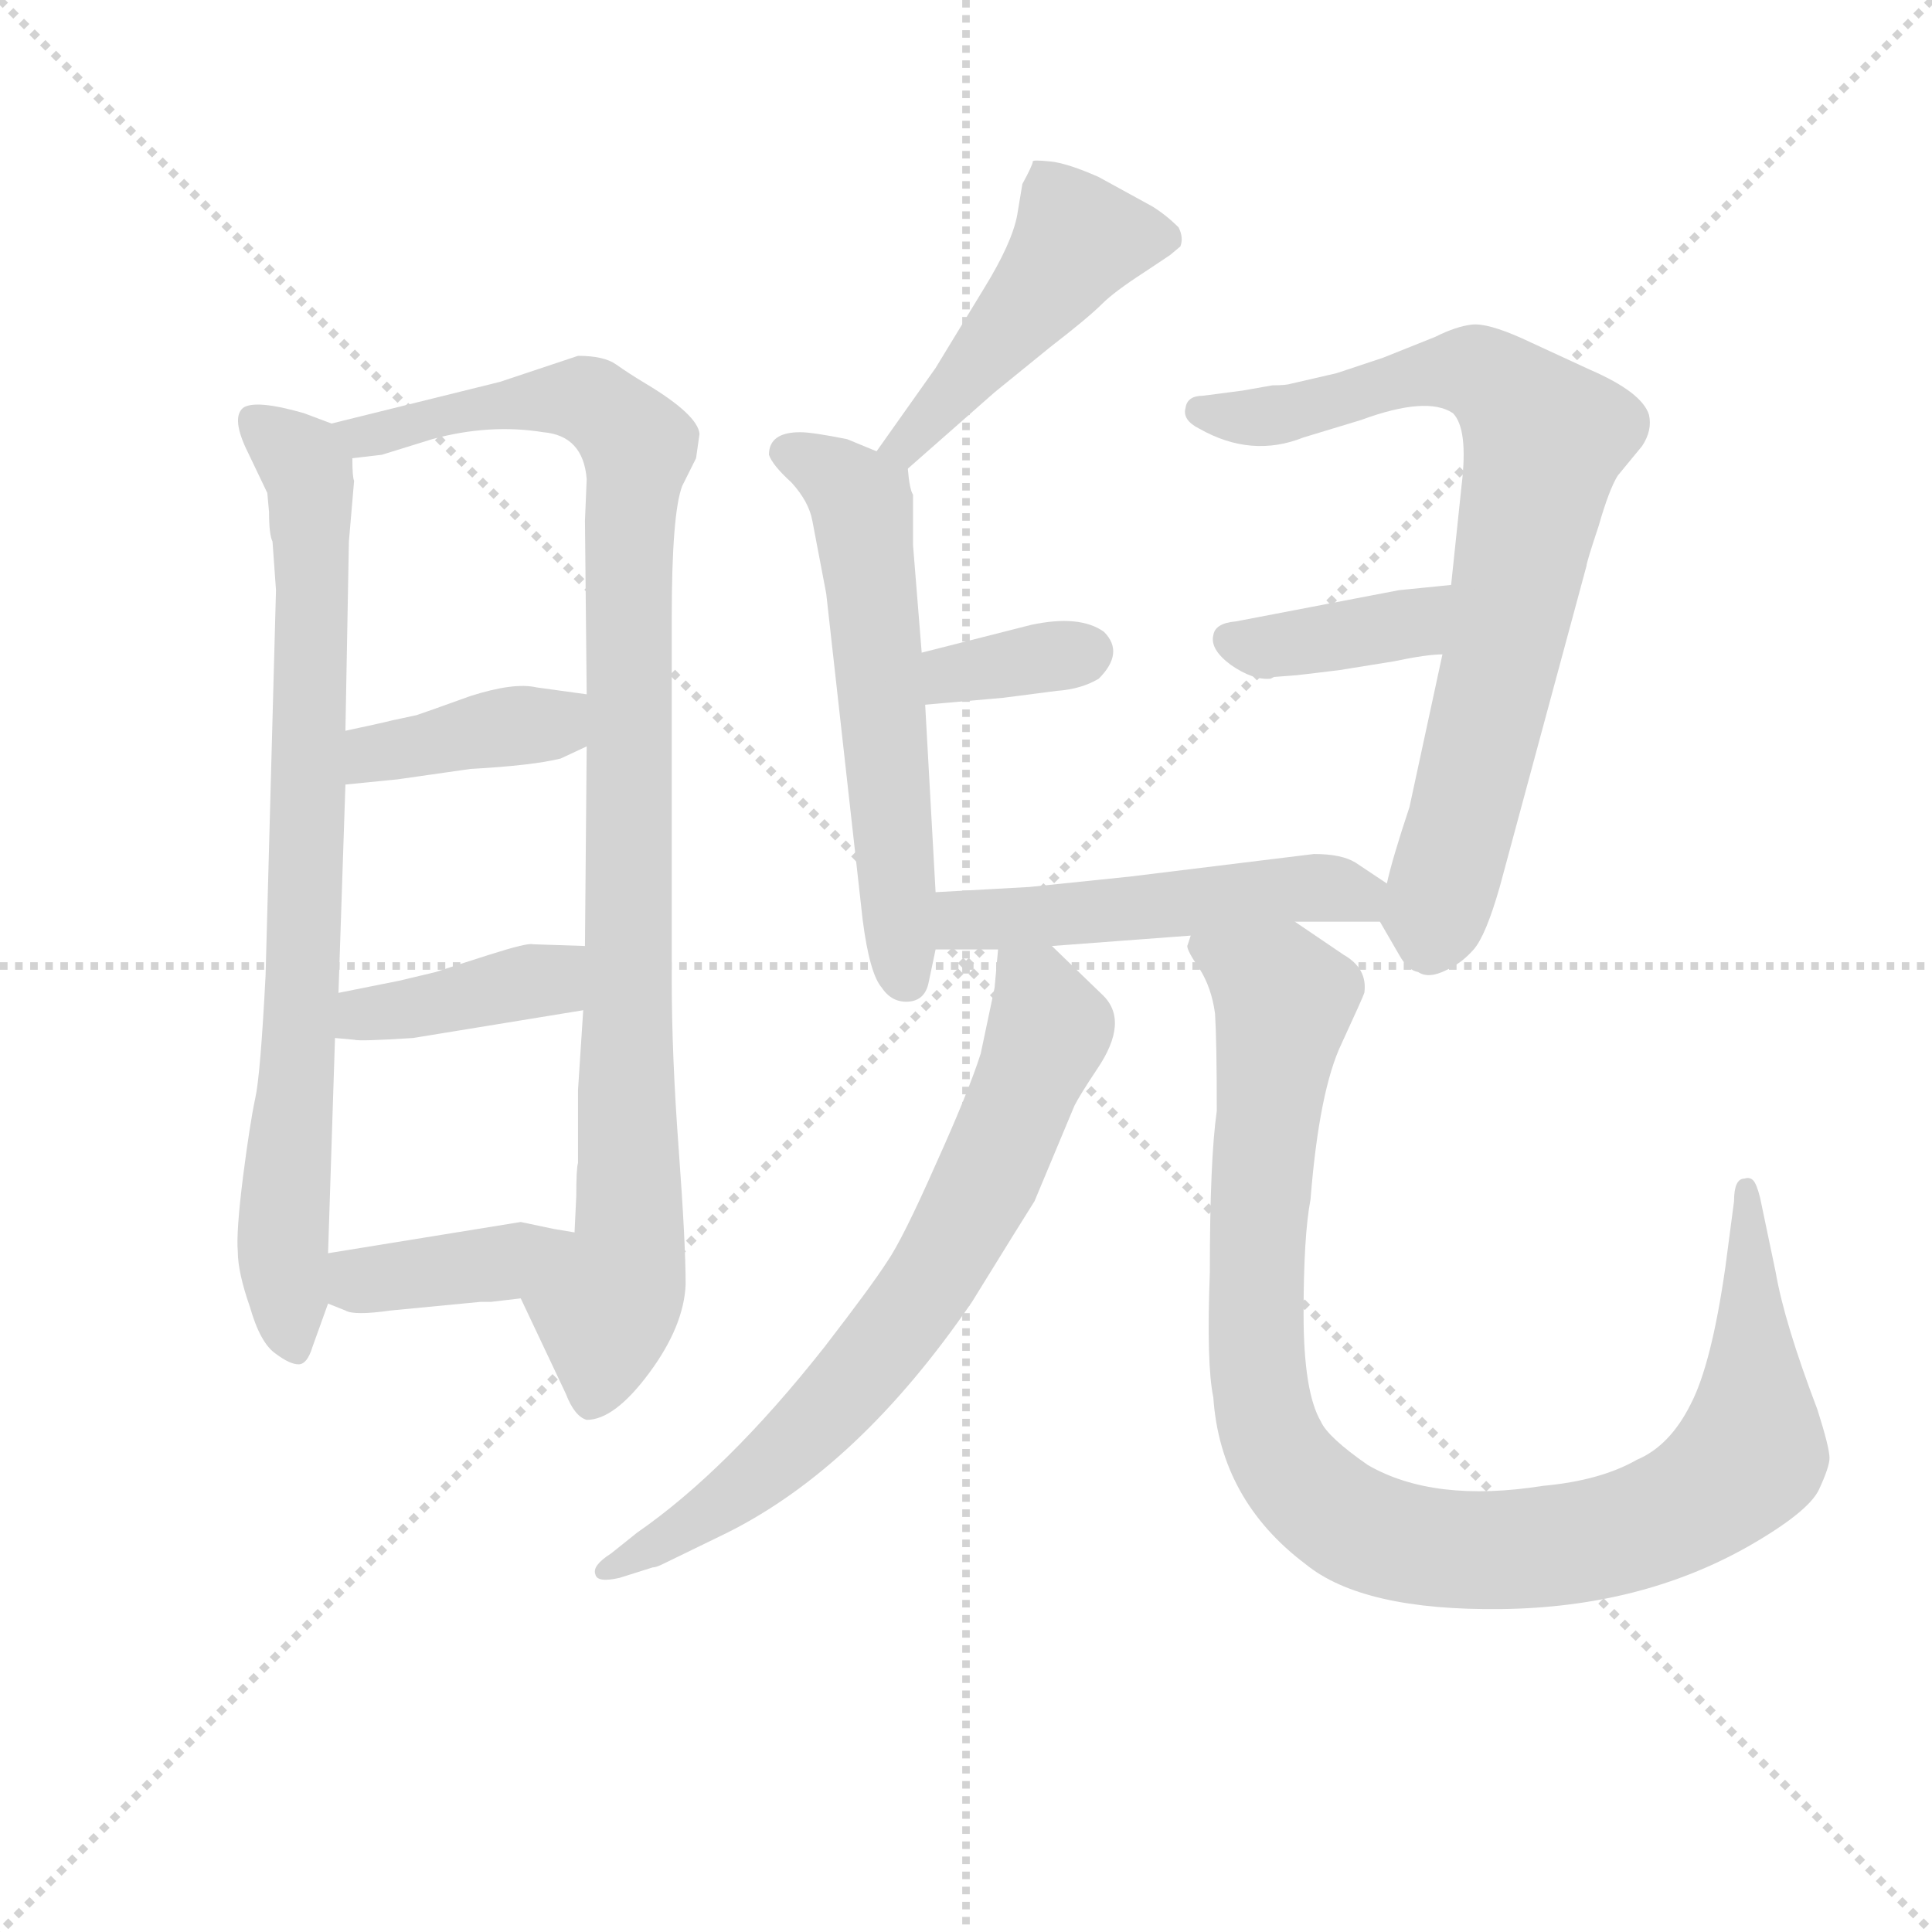 <svg version="1.1" viewBox="0 0 1024 1024" xmlns="http://www.w3.org/2000/svg">
  <g stroke="lightgray" stroke-dasharray="1,1" stroke-width="1" transform="scale(4, 4)">
    <line x1="0" y1="0" x2="256" y2="256"></line>
    <line x1="256" y1="0" x2="0" y2="256"></line>
    <line x1="128" y1="0" x2="128" y2="256"></line>
    <line x1="0" y1="128" x2="256" y2="128"></line>
  </g>
  <g transform="scale(0.92, -0.92) translate(60, -830)">
    <style type="text/css">
      
        @keyframes keyframes0 {
          from {
            stroke: blue;
            stroke-dashoffset: 803;
            stroke-width: 128;
          }
          72% {
            animation-timing-function: step-end;
            stroke: blue;
            stroke-dashoffset: 0;
            stroke-width: 128;
          }
          to {
            stroke: black;
            stroke-width: 1024;
          }
        }
        #make-me-a-hanzi-animation-0 {
          animation: keyframes0 0.903s both;
          animation-delay: 0s;
          animation-timing-function: linear;
        }
      
        @keyframes keyframes1 {
          from {
            stroke: blue;
            stroke-dashoffset: 991;
            stroke-width: 128;
          }
          76% {
            animation-timing-function: step-end;
            stroke: blue;
            stroke-dashoffset: 0;
            stroke-width: 128;
          }
          to {
            stroke: black;
            stroke-width: 1024;
          }
        }
        #make-me-a-hanzi-animation-1 {
          animation: keyframes1 1.056s both;
          animation-delay: 0.903s;
          animation-timing-function: linear;
        }
      
        @keyframes keyframes2 {
          from {
            stroke: blue;
            stroke-dashoffset: 389;
            stroke-width: 128;
          }
          56% {
            animation-timing-function: step-end;
            stroke: blue;
            stroke-dashoffset: 0;
            stroke-width: 128;
          }
          to {
            stroke: black;
            stroke-width: 1024;
          }
        }
        #make-me-a-hanzi-animation-2 {
          animation: keyframes2 0.567s both;
          animation-delay: 1.96s;
          animation-timing-function: linear;
        }
      
        @keyframes keyframes3 {
          from {
            stroke: blue;
            stroke-dashoffset: 395;
            stroke-width: 128;
          }
          56% {
            animation-timing-function: step-end;
            stroke: blue;
            stroke-dashoffset: 0;
            stroke-width: 128;
          }
          to {
            stroke: black;
            stroke-width: 1024;
          }
        }
        #make-me-a-hanzi-animation-3 {
          animation: keyframes3 0.571s both;
          animation-delay: 2.527s;
          animation-timing-function: linear;
        }
      
        @keyframes keyframes4 {
          from {
            stroke: blue;
            stroke-dashoffset: 390;
            stroke-width: 128;
          }
          56% {
            animation-timing-function: step-end;
            stroke: blue;
            stroke-dashoffset: 0;
            stroke-width: 128;
          }
          to {
            stroke: black;
            stroke-width: 1024;
          }
        }
        #make-me-a-hanzi-animation-4 {
          animation: keyframes4 0.567s both;
          animation-delay: 3.098s;
          animation-timing-function: linear;
        }
      
        @keyframes keyframes5 {
          from {
            stroke: blue;
            stroke-dashoffset: 468;
            stroke-width: 128;
          }
          60% {
            animation-timing-function: step-end;
            stroke: blue;
            stroke-dashoffset: 0;
            stroke-width: 128;
          }
          to {
            stroke: black;
            stroke-width: 1024;
          }
        }
        #make-me-a-hanzi-animation-5 {
          animation: keyframes5 0.631s both;
          animation-delay: 3.665s;
          animation-timing-function: linear;
        }
      
        @keyframes keyframes6 {
          from {
            stroke: blue;
            stroke-dashoffset: 583;
            stroke-width: 128;
          }
          65% {
            animation-timing-function: step-end;
            stroke: blue;
            stroke-dashoffset: 0;
            stroke-width: 128;
          }
          to {
            stroke: black;
            stroke-width: 1024;
          }
        }
        #make-me-a-hanzi-animation-6 {
          animation: keyframes6 0.724s both;
          animation-delay: 4.296s;
          animation-timing-function: linear;
        }
      
        @keyframes keyframes7 {
          from {
            stroke: blue;
            stroke-dashoffset: 346;
            stroke-width: 128;
          }
          53% {
            animation-timing-function: step-end;
            stroke: blue;
            stroke-dashoffset: 0;
            stroke-width: 128;
          }
          to {
            stroke: black;
            stroke-width: 1024;
          }
        }
        #make-me-a-hanzi-animation-7 {
          animation: keyframes7 0.532s both;
          animation-delay: 5.021s;
          animation-timing-function: linear;
        }
      
        @keyframes keyframes8 {
          from {
            stroke: blue;
            stroke-dashoffset: 769;
            stroke-width: 128;
          }
          71% {
            animation-timing-function: step-end;
            stroke: blue;
            stroke-dashoffset: 0;
            stroke-width: 128;
          }
          to {
            stroke: black;
            stroke-width: 1024;
          }
        }
        #make-me-a-hanzi-animation-8 {
          animation: keyframes8 0.876s both;
          animation-delay: 5.552s;
          animation-timing-function: linear;
        }
      
        @keyframes keyframes9 {
          from {
            stroke: blue;
            stroke-dashoffset: 384;
            stroke-width: 128;
          }
          56% {
            animation-timing-function: step-end;
            stroke: blue;
            stroke-dashoffset: 0;
            stroke-width: 128;
          }
          to {
            stroke: black;
            stroke-width: 1024;
          }
        }
        #make-me-a-hanzi-animation-9 {
          animation: keyframes9 0.562s both;
          animation-delay: 6.428s;
          animation-timing-function: linear;
        }
      
        @keyframes keyframes10 {
          from {
            stroke: blue;
            stroke-dashoffset: 510;
            stroke-width: 128;
          }
          62% {
            animation-timing-function: step-end;
            stroke: blue;
            stroke-dashoffset: 0;
            stroke-width: 128;
          }
          to {
            stroke: black;
            stroke-width: 1024;
          }
        }
        #make-me-a-hanzi-animation-10 {
          animation: keyframes10 0.665s both;
          animation-delay: 6.991s;
          animation-timing-function: linear;
        }
      
        @keyframes keyframes11 {
          from {
            stroke: blue;
            stroke-dashoffset: 714;
            stroke-width: 128;
          }
          70% {
            animation-timing-function: step-end;
            stroke: blue;
            stroke-dashoffset: 0;
            stroke-width: 128;
          }
          to {
            stroke: black;
            stroke-width: 1024;
          }
        }
        #make-me-a-hanzi-animation-11 {
          animation: keyframes11 0.831s both;
          animation-delay: 7.656s;
          animation-timing-function: linear;
        }
      
        @keyframes keyframes12 {
          from {
            stroke: blue;
            stroke-dashoffset: 1030;
            stroke-width: 128;
          }
          77% {
            animation-timing-function: step-end;
            stroke: blue;
            stroke-dashoffset: 0;
            stroke-width: 128;
          }
          to {
            stroke: black;
            stroke-width: 1024;
          }
        }
        #make-me-a-hanzi-animation-12 {
          animation: keyframes12 1.088s both;
          animation-delay: 8.487s;
          animation-timing-function: linear;
        }
      
    </style>
    
      <path d="M 131 586 L 115 592 Q 87 600 80 595 Q 73 589 83 569 L 94 546 L 95 535 Q 95 522 97 518 L 99 490 L 93 268 Q 90 210 87 197 Q 84 183 80 152 Q 76 120 77 109 Q 77 97 84 77 Q 90 56 99 50 Q 107 44 112 44 Q 117 44 120 54 L 129 79 L 129 108 L 133 232 L 135 258 L 139 378 L 139 409 L 141 518 L 144 553 Q 143 555 143 566 C 142 582 142 582 131 586 Z" fill="lightgray"></path>
    
      <path d="M 240 82 L 266 27 Q 271 14 278 12 Q 294 12 314 39 Q 334 66 335 90 Q 335 114 331 168 Q 327 222 327 265 L 327 474 Q 327 534 333 550 L 341 566 L 343 580 Q 342 591 312 609 Q 302 615 295 620 Q 288 625 273 625 L 228 610 L 131 586 C 102 579 113 561 143 566 L 160 568 L 189 577 Q 222 586 253 581 Q 276 579 278 554 L 277 530 L 278 430 L 278 400 L 277 285 L 276 248 L 273 202 L 273 160 Q 272 157 272 141 L 271 120 C 270 90 227 109 240 82 Z" fill="lightgray"></path>
    
      <path d="M 139 378 L 169 381 L 211 387 Q 247 389 263 393 L 278 400 C 305 413 308 426 278 430 L 249 434 Q 236 437 211 429 Q 186 420 180 418 L 166 415 Q 158 413 139 409 C 110 403 109 375 139 378 Z" fill="lightgray"></path>
    
      <path d="M 133 232 L 144 231 Q 147 230 178 232 L 276 248 C 306 253 307 284 277 285 L 247 286 Q 244 287 222 280 Q 200 273 191 270 L 170 265 L 135 258 C 106 252 103 235 133 232 Z" fill="lightgray"></path>
    
      <path d="M 129 79 L 139 75 Q 144 72 165 75 L 217 80 L 223 80 L 240 82 C 270 86 301 115 271 120 L 259 122 L 240 126 L 129 108 C 99 103 101 90 129 79 Z" fill="lightgray"></path>
    
      <path d="M 463 560 L 513 604 L 545 630 Q 567 647 575 655 Q 582 662 599 673 L 614 683 L 620 688 Q 622 693 619 699 Q 612 706 604 711 L 573 728 Q 555 736 545 737 Q 535 738 535 737 Q 535 735 529 724 L 526 706 Q 523 690 507 664 L 479 618 L 445 570 C 428 546 440 540 463 560 Z" fill="lightgray"></path>
    
      <path d="M 479 316 L 473 424 L 471 454 L 466 516 L 466 545 Q 464 548 463 560 C 463 563 463 563 445 570 L 428 577 Q 408 581 401 581 Q 383 581 383 568 Q 385 562 396 552 Q 406 541 408 530 L 416 488 L 437 300 Q 441 269 448 261 Q 454 252 464 253 Q 473 254 475 264 L 479 283 L 479 316 Z" fill="lightgray"></path>
    
      <path d="M 473 424 L 518 428 L 549 432 Q 563 433 573 439 Q 588 454 576 466 Q 562 476 534 470 L 471 454 C 442 447 443 421 473 424 Z" fill="lightgray"></path>
    
      <path d="M 735 299 L 746 280 Q 751 271 757 270 Q 763 266 773 271 Q 782 275 789 283 Q 796 291 804 319 L 854 504 Q 854 506 861 527 Q 867 548 872 556 L 886 573 Q 892 582 890 591 Q 886 604 856 617 L 817 635 Q 797 644 788 643 Q 779 642 767 636 L 737 624 L 710 615 L 684 609 Q 681 608 673 608 L 656 605 L 633 602 Q 624 602 623 595 Q 621 588 631 583 Q 661 566 691 578 L 724 588 Q 762 602 777 592 Q 786 583 782 550 L 776 493 L 771 453 L 752 365 Q 742 335 739 321 C 734 301 734 301 735 299 Z" fill="lightgray"></path>
    
      <path d="M 776 493 L 746 490 L 652 472 Q 640 471 639 464 Q 637 456 649 447 Q 662 438 672 439 L 674 440 L 687 441 Q 696 442 712 444 L 743 449 Q 762 453 771 453 C 801 454 806 496 776 493 Z" fill="lightgray"></path>
    
      <path d="M 686 299 L 735 299 C 765 299 764 304 739 321 L 721 333 Q 713 338 697 338 L 591 325 L 533 319 L 479 316 C 449 314 449 283 479 283 L 515 283 L 546 285 L 626 291 L 686 299 Z" fill="lightgray"></path>
    
      <path d="M 515 283 L 513 261 L 505 223 Q 498 201 479 159 Q 460 116 451 103 Q 442 89 415 54 Q 359 -17 307 -53 L 292 -65 Q 281 -72 283 -77 Q 284 -82 297 -79 L 316 -73 Q 318 -73 322 -71 L 359 -53 Q 435 -15 500 80 Q 529 127 536 138 L 559 193 Q 562 199 572 214 Q 591 242 575 257 L 546 285 C 524 306 518 312 515 283 Z" fill="lightgray"></path>
    
      <path d="M 637 97 Q 635 44 639 25 Q 643 -34 692 -71 Q 725 -98 805 -97 Q 885 -96 947 -61 Q 982 -41 988 -28 Q 994 -15 994 -10 Q 994 -4 987 18 Q 968 68 963 97 L 954 140 Q 952 148 950 150 Q 948 152 945 151 Q 939 151 939 138 L 934 100 Q 926 44 914 21 Q 902 -3 883 -11 Q 862 -23 829 -26 Q 766 -36 728 -14 Q 705 2 701 11 Q 691 28 691 73 Q 691 118 695 139 Q 700 202 713 229 Q 725 255 726 258 Q 728 272 714 280 L 686 299 C 661 316 617 320 626 291 L 624 285 Q 624 282 631 272 Q 638 261 640 246 Q 641 230 641 190 Q 637 162 637 97 Z" fill="lightgray"></path>
    
    
      <clipPath id="make-me-a-hanzi-clip-0">
        <path d="M 131 586 L 115 592 Q 87 600 80 595 Q 73 589 83 569 L 94 546 L 95 535 Q 95 522 97 518 L 99 490 L 93 268 Q 90 210 87 197 Q 84 183 80 152 Q 76 120 77 109 Q 77 97 84 77 Q 90 56 99 50 Q 107 44 112 44 Q 117 44 120 54 L 129 79 L 129 108 L 133 232 L 135 258 L 139 378 L 139 409 L 141 518 L 144 553 Q 143 555 143 566 C 142 582 142 582 131 586 Z"></path>
      </clipPath>
      <path clip-path="url(#make-me-a-hanzi-clip-0)" d="M 86 588 L 111 568 L 119 549 L 115 266 L 103 123 L 109 55" fill="none" id="make-me-a-hanzi-animation-0" stroke-dasharray="675 1350" stroke-linecap="round"></path>
    
      <clipPath id="make-me-a-hanzi-clip-1">
        <path d="M 240 82 L 266 27 Q 271 14 278 12 Q 294 12 314 39 Q 334 66 335 90 Q 335 114 331 168 Q 327 222 327 265 L 327 474 Q 327 534 333 550 L 341 566 L 343 580 Q 342 591 312 609 Q 302 615 295 620 Q 288 625 273 625 L 228 610 L 131 586 C 102 579 113 561 143 566 L 160 568 L 189 577 Q 222 586 253 581 Q 276 579 278 554 L 277 530 L 278 430 L 278 400 L 277 285 L 276 248 L 273 202 L 273 160 Q 272 157 272 141 L 271 120 C 270 90 227 109 240 82 Z"></path>
      </clipPath>
      <path clip-path="url(#make-me-a-hanzi-clip-1)" d="M 139 584 L 148 578 L 210 594 L 273 601 L 307 573 L 302 495 L 303 120 L 281 23" fill="none" id="make-me-a-hanzi-animation-1" stroke-dasharray="863 1726" stroke-linecap="round"></path>
    
      <clipPath id="make-me-a-hanzi-clip-2">
        <path d="M 139 378 L 169 381 L 211 387 Q 247 389 263 393 L 278 400 C 305 413 308 426 278 430 L 249 434 Q 236 437 211 429 Q 186 420 180 418 L 166 415 Q 158 413 139 409 C 110 403 109 375 139 378 Z"></path>
      </clipPath>
      <path clip-path="url(#make-me-a-hanzi-clip-2)" d="M 146 386 L 155 396 L 258 413 L 270 423" fill="none" id="make-me-a-hanzi-animation-2" stroke-dasharray="261 522" stroke-linecap="round"></path>
    
      <clipPath id="make-me-a-hanzi-clip-3">
        <path d="M 133 232 L 144 231 Q 147 230 178 232 L 276 248 C 306 253 307 284 277 285 L 247 286 Q 244 287 222 280 Q 200 273 191 270 L 170 265 L 135 258 C 106 252 103 235 133 232 Z"></path>
      </clipPath>
      <path clip-path="url(#make-me-a-hanzi-clip-3)" d="M 139 238 L 154 246 L 256 266 L 269 279" fill="none" id="make-me-a-hanzi-animation-3" stroke-dasharray="267 534" stroke-linecap="round"></path>
    
      <clipPath id="make-me-a-hanzi-clip-4">
        <path d="M 129 79 L 139 75 Q 144 72 165 75 L 217 80 L 223 80 L 240 82 C 270 86 301 115 271 120 L 259 122 L 240 126 L 129 108 C 99 103 101 90 129 79 Z"></path>
      </clipPath>
      <path clip-path="url(#make-me-a-hanzi-clip-4)" d="M 137 101 L 148 92 L 220 101 L 264 117" fill="none" id="make-me-a-hanzi-animation-4" stroke-dasharray="262 524" stroke-linecap="round"></path>
    
      <clipPath id="make-me-a-hanzi-clip-5">
        <path d="M 463 560 L 513 604 L 545 630 Q 567 647 575 655 Q 582 662 599 673 L 614 683 L 620 688 Q 622 693 619 699 Q 612 706 604 711 L 573 728 Q 555 736 545 737 Q 535 738 535 737 Q 535 735 529 724 L 526 706 Q 523 690 507 664 L 479 618 L 445 570 C 428 546 440 540 463 560 Z"></path>
      </clipPath>
      <path clip-path="url(#make-me-a-hanzi-clip-5)" d="M 611 693 L 559 690 L 462 574 L 453 573" fill="none" id="make-me-a-hanzi-animation-5" stroke-dasharray="340 680" stroke-linecap="round"></path>
    
      <clipPath id="make-me-a-hanzi-clip-6">
        <path d="M 479 316 L 473 424 L 471 454 L 466 516 L 466 545 Q 464 548 463 560 C 463 563 463 563 445 570 L 428 577 Q 408 581 401 581 Q 383 581 383 568 Q 385 562 396 552 Q 406 541 408 530 L 416 488 L 437 300 Q 441 269 448 261 Q 454 252 464 253 Q 473 254 475 264 L 479 283 L 479 316 Z"></path>
      </clipPath>
      <path clip-path="url(#make-me-a-hanzi-clip-6)" d="M 393 569 L 416 559 L 437 538 L 461 267" fill="none" id="make-me-a-hanzi-animation-6" stroke-dasharray="455 910" stroke-linecap="round"></path>
    
      <clipPath id="make-me-a-hanzi-clip-7">
        <path d="M 473 424 L 518 428 L 549 432 Q 563 433 573 439 Q 588 454 576 466 Q 562 476 534 470 L 471 454 C 442 447 443 421 473 424 Z"></path>
      </clipPath>
      <path clip-path="url(#make-me-a-hanzi-clip-7)" d="M 480 432 L 488 442 L 564 454" fill="none" id="make-me-a-hanzi-animation-7" stroke-dasharray="218 436" stroke-linecap="round"></path>
    
      <clipPath id="make-me-a-hanzi-clip-8">
        <path d="M 735 299 L 746 280 Q 751 271 757 270 Q 763 266 773 271 Q 782 275 789 283 Q 796 291 804 319 L 854 504 Q 854 506 861 527 Q 867 548 872 556 L 886 573 Q 892 582 890 591 Q 886 604 856 617 L 817 635 Q 797 644 788 643 Q 779 642 767 636 L 737 624 L 710 615 L 684 609 Q 681 608 673 608 L 656 605 L 633 602 Q 624 602 623 595 Q 621 588 631 583 Q 661 566 691 578 L 724 588 Q 762 602 777 592 Q 786 583 782 550 L 776 493 L 771 453 L 752 365 Q 742 335 739 321 C 734 301 734 301 735 299 Z"></path>
      </clipPath>
      <path clip-path="url(#make-me-a-hanzi-clip-8)" d="M 632 593 L 668 589 L 758 614 L 790 616 L 830 578 L 800 428 L 764 289" fill="none" id="make-me-a-hanzi-animation-8" stroke-dasharray="641 1282" stroke-linecap="round"></path>
    
      <clipPath id="make-me-a-hanzi-clip-9">
        <path d="M 776 493 L 746 490 L 652 472 Q 640 471 639 464 Q 637 456 649 447 Q 662 438 672 439 L 674 440 L 687 441 Q 696 442 712 444 L 743 449 Q 762 453 771 453 C 801 454 806 496 776 493 Z"></path>
      </clipPath>
      <path clip-path="url(#make-me-a-hanzi-clip-9)" d="M 649 462 L 668 457 L 748 469 L 769 487" fill="none" id="make-me-a-hanzi-animation-9" stroke-dasharray="256 512" stroke-linecap="round"></path>
    
      <clipPath id="make-me-a-hanzi-clip-10">
        <path d="M 686 299 L 735 299 C 765 299 764 304 739 321 L 721 333 Q 713 338 697 338 L 591 325 L 533 319 L 479 316 C 449 314 449 283 479 283 L 515 283 L 546 285 L 626 291 L 686 299 Z"></path>
      </clipPath>
      <path clip-path="url(#make-me-a-hanzi-clip-10)" d="M 485 289 L 500 301 L 702 319 L 723 314 L 729 306" fill="none" id="make-me-a-hanzi-animation-10" stroke-dasharray="382 764" stroke-linecap="round"></path>
    
      <clipPath id="make-me-a-hanzi-clip-11">
        <path d="M 515 283 L 513 261 L 505 223 Q 498 201 479 159 Q 460 116 451 103 Q 442 89 415 54 Q 359 -17 307 -53 L 292 -65 Q 281 -72 283 -77 Q 284 -82 297 -79 L 316 -73 Q 318 -73 322 -71 L 359 -53 Q 435 -15 500 80 Q 529 127 536 138 L 559 193 Q 562 199 572 214 Q 591 242 575 257 L 546 285 C 524 306 518 312 515 283 Z"></path>
      </clipPath>
      <path clip-path="url(#make-me-a-hanzi-clip-11)" d="M 523 277 L 537 261 L 543 235 L 509 151 L 474 88 L 387 -12 L 335 -50 L 290 -73" fill="none" id="make-me-a-hanzi-animation-11" stroke-dasharray="586 1172" stroke-linecap="round"></path>
    
      <clipPath id="make-me-a-hanzi-clip-12">
        <path d="M 637 97 Q 635 44 639 25 Q 643 -34 692 -71 Q 725 -98 805 -97 Q 885 -96 947 -61 Q 982 -41 988 -28 Q 994 -15 994 -10 Q 994 -4 987 18 Q 968 68 963 97 L 954 140 Q 952 148 950 150 Q 948 152 945 151 Q 939 151 939 138 L 934 100 Q 926 44 914 21 Q 902 -3 883 -11 Q 862 -23 829 -26 Q 766 -36 728 -14 Q 705 2 701 11 Q 691 28 691 73 Q 691 118 695 139 Q 700 202 713 229 Q 725 255 726 258 Q 728 272 714 280 L 686 299 C 661 316 617 320 626 291 L 624 285 Q 624 282 631 272 Q 638 261 640 246 Q 641 230 641 190 Q 637 162 637 97 Z"></path>
      </clipPath>
      <path clip-path="url(#make-me-a-hanzi-clip-12)" d="M 634 285 L 680 253 L 663 107 L 665 41 L 681 -14 L 722 -50 L 779 -63 L 853 -58 L 901 -43 L 934 -22 L 950 -3 L 946 143" fill="none" id="make-me-a-hanzi-animation-12" stroke-dasharray="902 1804" stroke-linecap="round"></path>
    
  </g>
</svg>